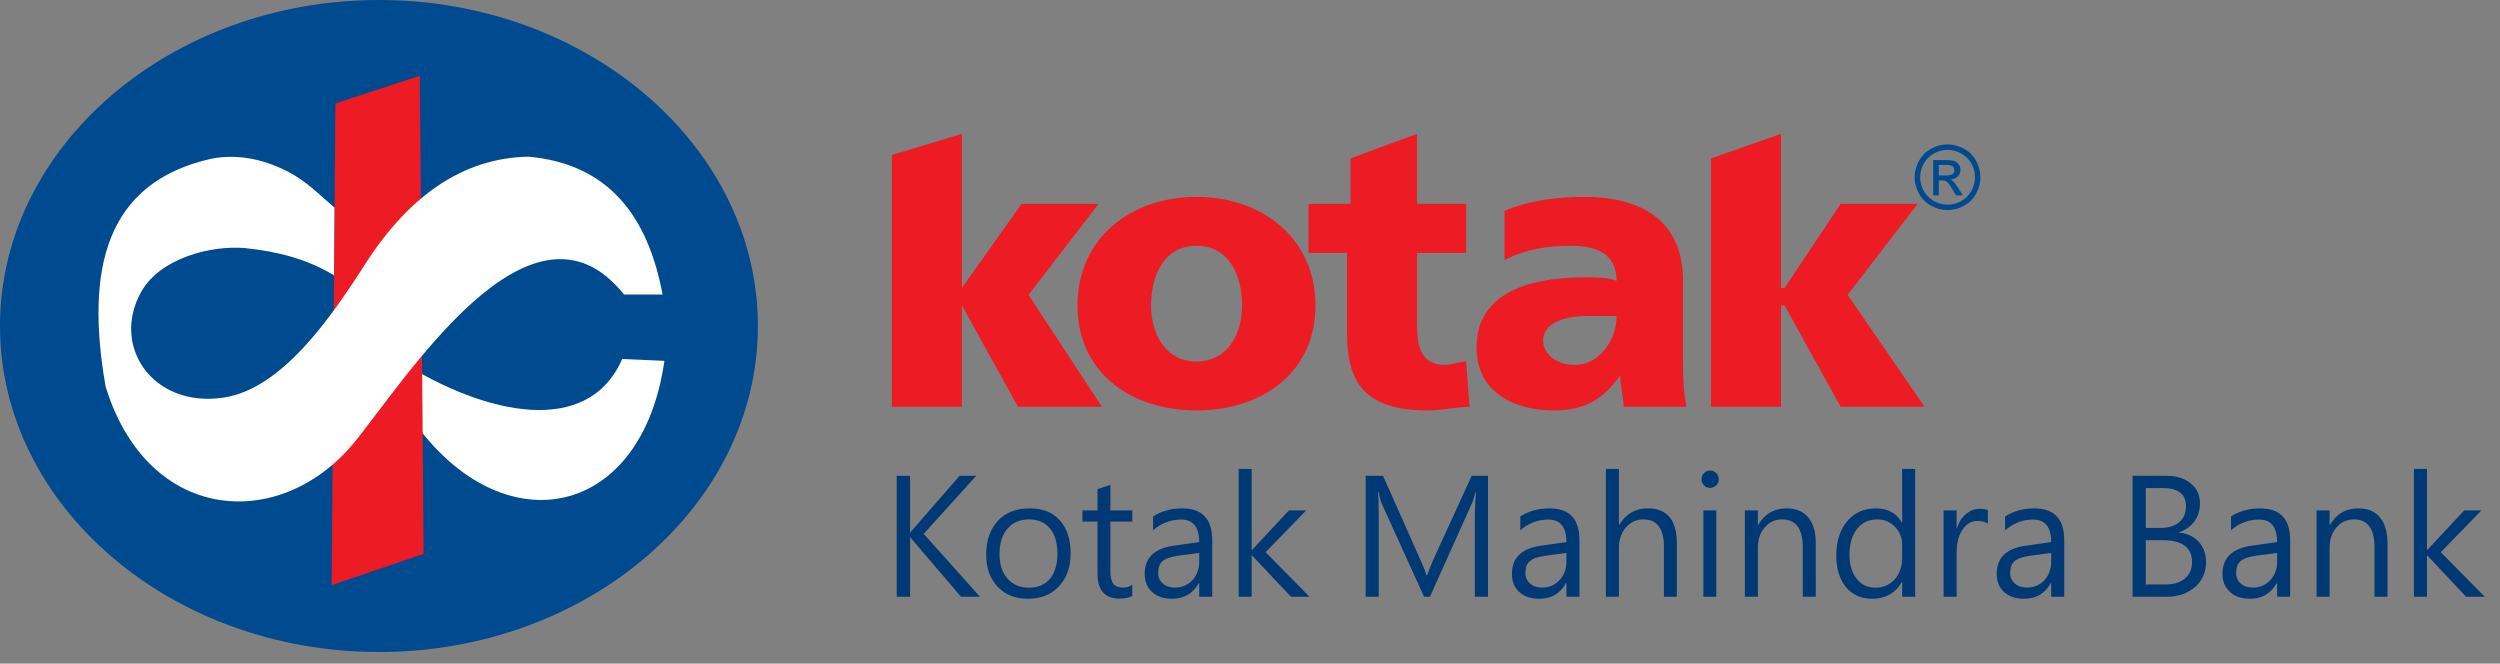 <svg width="162" height="43" viewBox="0 0 162 43" fill="none" xmlns="http://www.w3.org/2000/svg">
<rect x="0" y="0" width="162" height="43" fill="#808080" stroke="none"/>
<g id="surface1">
<path id="Vector" fill-rule="evenodd" clip-rule="evenodd" d="M24.561 42.25C11.028 42.25 0 32.762 0 21.12C0 9.488 11.028 0 24.561 0C38.084 0 49.112 9.488 49.112 21.12C49.112 32.762 38.084 42.25 24.561 42.25Z" fill="#004A8F"/>
<path id="Vector_2" fill-rule="evenodd" clip-rule="evenodd" d="M40.318 23.263L43.055 23.384C41.425 34.764 30.629 35.599 25.185 24.571L25.899 23.384C31.534 26.956 38.125 28.304 40.318 23.263Z" fill="white"/>
<path id="Vector_3" fill-rule="evenodd" clip-rule="evenodd" d="M21.734 6.701L27.207 4.91L27.449 35.891L21.492 37.913L21.734 6.701Z" fill="#ED1C24"/>
<path id="Vector_4" fill-rule="evenodd" clip-rule="evenodd" d="M40.439 19.087H42.934C41.968 13.885 39.332 10.605 34.24 10.152C29.994 10.233 26.372 12.698 23.394 17.538C21.432 20.526 18.282 25.215 14.459 25.769C9.85 26.433 7.174 22.378 9.166 18.886C10.374 16.753 13.644 15.868 15.928 16.079C15.938 16.079 15.958 16.089 15.968 16.089C18.061 16.3 19.993 16.834 21.643 17.84L21.673 13.453C20.637 12.567 19.792 11.682 18.574 11.078C16.924 10.253 15.314 9.991 13.744 10.273C6.802 11.803 5.524 17.477 6.842 25.044C9.538 33.828 17.96 34.502 22.8 28.858C26.12 24.893 34.361 11.481 40.439 19.087Z" fill="white"/>
<path id="Vector_5" fill-rule="evenodd" clip-rule="evenodd" d="M77.537 26.594C81.843 26.594 85.244 24.098 85.244 19.792C85.244 15.485 81.843 12.758 77.537 12.758C73.22 12.758 69.819 15.485 69.819 19.792C69.819 24.098 73.22 26.594 77.537 26.594ZM77.537 23.424C75.494 23.424 74.589 21.603 74.589 19.792C74.589 17.749 75.494 15.928 77.537 15.928C79.579 15.928 80.485 17.749 80.485 19.792C80.485 21.603 79.579 23.424 77.537 23.424ZM84.791 16.391H87.287V21.603C87.287 24.782 88.424 26.594 92.509 26.594C93.636 26.594 94.32 26.362 95.226 26.362L95.004 23.424C94.552 23.424 94.089 23.645 93.636 23.645C92.278 23.645 91.825 22.74 91.825 21.15V16.391H95.004V13.211H91.825V8.673L87.518 10.263V13.211H84.791V16.391ZM110.872 26.362H115.41V19.792H115.641L119.274 26.362H124.717L119.727 19.108L124.264 13.211H119.274L115.641 18.655H115.41V8.673L110.872 10.263V26.362ZM57.795 26.362H62.333V19.792L65.966 26.362H71.409L66.65 19.108L71.188 13.211H66.197L62.333 18.655V8.673L57.795 10.042V26.362ZM109.292 26.362C109.061 25.235 109.061 24.33 109.061 23.193V18.202C109.061 14.117 106.113 12.758 102.712 12.758C100.901 12.758 99.09 12.98 97.49 13.664V16.844C98.858 16.159 100.216 15.928 101.806 15.928C103.396 15.928 104.754 16.391 104.754 18.202C104.302 17.971 103.396 17.971 102.712 17.971C100.216 17.971 95.678 18.433 95.678 22.509C95.678 25.467 98.174 26.594 100.669 26.594C102.712 26.594 103.849 25.909 104.986 24.33C104.986 25.004 105.207 25.688 105.207 26.362H109.292ZM99.995 22.066C99.995 20.929 101.353 20.476 102.943 20.476C103.617 20.476 104.302 20.476 104.754 20.476C104.754 22.066 103.617 23.645 102.038 23.645C100.901 23.645 99.995 22.971 99.995 22.066Z" fill="#ED1C24"/>
<path id="Vector_6" fill-rule="evenodd" clip-rule="evenodd" d="M126.207 9.358C126.559 9.358 126.911 9.448 127.253 9.629C127.595 9.81 127.857 10.072 128.048 10.414C128.239 10.756 128.33 11.118 128.33 11.491C128.33 11.853 128.239 12.205 128.048 12.547C127.867 12.889 127.605 13.151 127.263 13.332C126.931 13.523 126.569 13.614 126.207 13.614C125.834 13.614 125.482 13.523 125.14 13.332C124.808 13.151 124.536 12.889 124.355 12.547C124.164 12.205 124.063 11.853 124.063 11.491C124.063 11.118 124.164 10.756 124.355 10.414C124.546 10.072 124.818 9.81 125.15 9.629C125.492 9.448 125.844 9.358 126.207 9.358ZM126.207 9.71C125.905 9.71 125.613 9.78 125.331 9.941C125.039 10.092 124.818 10.313 124.667 10.595C124.506 10.877 124.426 11.179 124.426 11.491C124.426 11.793 124.506 12.084 124.657 12.366C124.818 12.648 125.039 12.869 125.321 13.03C125.603 13.181 125.895 13.262 126.207 13.262C126.509 13.262 126.8 13.181 127.092 13.03C127.374 12.869 127.585 12.648 127.746 12.366C127.907 12.084 127.978 11.793 127.978 11.491C127.978 11.179 127.897 10.877 127.746 10.595C127.585 10.313 127.364 10.092 127.072 9.941C126.79 9.78 126.498 9.71 126.207 9.71ZM125.271 12.658V10.374H126.056C126.327 10.374 126.519 10.394 126.639 10.434C126.76 10.475 126.861 10.555 126.931 10.656C127.002 10.766 127.042 10.877 127.042 10.998C127.042 11.159 126.981 11.31 126.861 11.43C126.74 11.551 126.579 11.621 126.378 11.642C126.458 11.672 126.529 11.712 126.579 11.762C126.67 11.853 126.78 12.004 126.911 12.215L127.193 12.658H126.75L126.539 12.306C126.378 12.014 126.247 11.843 126.146 11.773C126.086 11.712 125.985 11.692 125.854 11.692H125.633V12.658H125.271ZM125.633 11.37H126.086C126.307 11.37 126.448 11.34 126.529 11.279C126.609 11.209 126.639 11.129 126.639 11.028C126.639 10.957 126.629 10.897 126.589 10.847C126.549 10.786 126.498 10.746 126.428 10.726C126.358 10.696 126.237 10.686 126.056 10.686H125.633V11.37Z" fill="#004A8F"/>
<path id="Vector_7" d="M63.501 38.668H62.273L59.204 35.076C59.093 34.955 59.033 34.865 58.993 34.814H58.973V38.668H58.107V30.83H58.973V34.512H58.993C59.043 34.442 59.114 34.351 59.204 34.251L62.182 30.83H63.259L59.858 34.593L63.501 38.668ZM63.903 35.941C63.903 35.016 64.165 34.281 64.668 33.738C65.171 33.204 65.865 32.943 66.74 32.943C67.566 32.943 68.21 33.194 68.672 33.718C69.145 34.231 69.377 34.945 69.377 35.861C69.377 36.746 69.125 37.45 68.622 37.994C68.109 38.537 67.445 38.799 66.61 38.799C65.805 38.799 65.151 38.547 64.648 38.024C64.155 37.501 63.903 36.806 63.903 35.941ZM64.768 35.911C64.768 36.565 64.939 37.098 65.282 37.491C65.634 37.883 66.097 38.084 66.67 38.084C67.254 38.084 67.707 37.893 68.038 37.511C68.35 37.118 68.522 36.585 68.522 35.891C68.522 35.176 68.361 34.623 68.038 34.241C67.717 33.848 67.264 33.657 66.67 33.657C66.087 33.657 65.624 33.858 65.282 34.261C64.939 34.663 64.768 35.207 64.768 35.911ZM73.371 38.618C73.17 38.728 72.898 38.789 72.556 38.789C71.6 38.789 71.118 38.255 71.118 37.169V33.798H70.141V33.074H71.118V31.695L71.953 31.423V33.074H73.371V33.798H71.953V37.018C71.953 37.4 72.023 37.672 72.144 37.833C72.275 37.994 72.496 38.074 72.788 38.074C73.019 38.074 73.22 38.014 73.371 37.883V38.618ZM74.72 33.466C75.273 33.114 75.897 32.943 76.611 32.943C77.909 32.943 78.553 33.627 78.553 35.016V38.668H77.708V37.793H77.678C77.296 38.467 76.722 38.799 75.957 38.799C75.404 38.799 74.971 38.658 74.649 38.356C74.327 38.064 74.176 37.672 74.176 37.189C74.176 36.153 74.79 35.549 76.018 35.368L77.708 35.126C77.708 34.16 77.316 33.667 76.541 33.667C75.867 33.667 75.253 33.899 74.72 34.361V33.466ZM76.34 36.012C75.857 36.082 75.525 36.193 75.333 36.364C75.142 36.525 75.052 36.786 75.052 37.129C75.052 37.41 75.152 37.642 75.353 37.813C75.555 37.994 75.816 38.074 76.138 38.074C76.591 38.074 76.963 37.913 77.265 37.601C77.557 37.279 77.708 36.877 77.708 36.394V35.831L76.34 36.012ZM84.852 38.668H83.655L81.129 35.992H81.109V38.668H80.264V30.387H81.109V35.639H81.129L83.524 33.074H84.641L82.014 35.78L84.852 38.668ZM95.568 38.668V33.375C95.568 32.973 95.598 32.47 95.648 31.856H95.628C95.528 32.228 95.447 32.48 95.387 32.601L92.66 38.668H92.278L89.541 32.641C89.47 32.48 89.4 32.228 89.32 31.856H89.289C89.32 32.138 89.34 32.641 89.34 33.365V38.668H88.494V30.83H89.621L92.076 36.354C92.268 36.786 92.388 37.098 92.439 37.279H92.479C92.58 37.008 92.7 36.686 92.851 36.324L95.367 30.83H96.423V38.668H95.568ZM98.516 33.466C99.07 33.114 99.693 32.943 100.408 32.943C101.706 32.943 102.35 33.627 102.35 35.016V38.668H101.504V37.793H101.474C101.092 38.467 100.518 38.799 99.754 38.799C99.2 38.799 98.768 38.658 98.446 38.356C98.124 38.064 97.973 37.672 97.973 37.189C97.973 36.153 98.587 35.549 99.814 35.368L101.504 35.126C101.504 34.16 101.112 33.667 100.337 33.667C99.663 33.667 99.049 33.899 98.516 34.361V33.466ZM100.126 36.012C99.653 36.082 99.321 36.193 99.13 36.364C98.939 36.525 98.848 36.786 98.848 37.129C98.848 37.41 98.949 37.642 99.15 37.813C99.351 37.994 99.613 38.074 99.935 38.074C100.388 38.074 100.76 37.913 101.052 37.601C101.354 37.279 101.504 36.877 101.504 36.394V35.831L100.126 36.012ZM108.659 38.668H107.823V35.438C107.823 34.251 107.381 33.657 106.495 33.657C106.042 33.657 105.66 33.828 105.358 34.18C105.056 34.523 104.905 34.965 104.905 35.498V38.668H104.06V30.387H104.905V34.009H104.926C105.358 33.295 105.972 32.943 106.777 32.943C108.035 32.943 108.659 33.697 108.659 35.227V38.668ZM110.258 31.061C110.258 30.9 110.319 30.759 110.419 30.659C110.53 30.548 110.661 30.488 110.812 30.488C110.963 30.488 111.104 30.548 111.214 30.659C111.325 30.769 111.375 30.9 111.375 31.061C111.375 31.202 111.325 31.333 111.214 31.444C111.104 31.554 110.963 31.615 110.812 31.615C110.651 31.615 110.52 31.564 110.419 31.454C110.319 31.343 110.258 31.212 110.258 31.061ZM110.379 38.668V33.074H111.214V38.668H110.379ZM117.664 38.668H116.819V35.468C116.819 34.261 116.376 33.657 115.491 33.657C115.028 33.657 114.645 33.828 114.354 34.18C114.052 34.523 113.911 34.955 113.911 35.478V38.668H113.066V33.074H113.911V34.009H113.931C114.354 33.295 114.967 32.943 115.772 32.943C116.386 32.943 116.849 33.134 117.181 33.536C117.503 33.929 117.664 34.502 117.664 35.247V38.668ZM124.104 38.668H123.258V37.712H123.238C122.826 38.437 122.182 38.799 121.306 38.799C120.602 38.799 120.039 38.547 119.616 38.044C119.203 37.541 118.992 36.857 118.992 36.002C118.992 35.086 119.224 34.341 119.696 33.778C120.159 33.224 120.783 32.943 121.548 32.943C122.323 32.943 122.886 33.245 123.238 33.858H123.258V30.387H124.104V38.668ZM123.258 35.297C123.258 34.844 123.107 34.452 122.795 34.14C122.484 33.818 122.101 33.657 121.648 33.657C121.085 33.657 120.652 33.868 120.33 34.281C120.008 34.694 119.847 35.247 119.847 35.961C119.847 36.605 120.008 37.118 120.31 37.501C120.612 37.893 121.025 38.084 121.538 38.084C122.041 38.084 122.443 37.903 122.775 37.541C123.097 37.179 123.258 36.716 123.258 36.153V35.297ZM128.813 33.939C128.662 33.818 128.44 33.758 128.148 33.758C127.746 33.758 127.424 33.949 127.172 34.321C126.911 34.704 126.79 35.197 126.79 35.81V38.668H125.945V33.074H126.79V34.231H126.81C126.941 33.828 127.132 33.526 127.404 33.305C127.665 33.084 127.947 32.973 128.269 32.973C128.511 32.973 128.692 33.003 128.813 33.053V33.939ZM129.929 33.466C130.483 33.114 131.107 32.943 131.821 32.943C133.119 32.943 133.763 33.627 133.763 35.016V38.668H132.918V37.793H132.888C132.505 38.467 131.932 38.799 131.167 38.799C130.614 38.799 130.181 38.658 129.859 38.356C129.537 38.064 129.386 37.672 129.386 37.189C129.386 36.153 130 35.549 131.227 35.368L132.918 35.126C132.918 34.16 132.525 33.667 131.751 33.667C131.076 33.667 130.473 33.899 129.929 34.361V33.466ZM131.549 36.012C131.066 36.082 130.734 36.193 130.543 36.364C130.362 36.525 130.261 36.786 130.261 37.129C130.261 37.41 130.362 37.642 130.563 37.813C130.765 37.994 131.026 38.074 131.358 38.074C131.801 38.074 132.173 37.913 132.475 37.601C132.767 37.279 132.918 36.877 132.918 36.394V35.831L131.549 36.012ZM138.19 38.668V30.83H140.384C141.028 30.83 141.561 30.991 141.953 31.323C142.356 31.645 142.557 32.077 142.557 32.621C142.557 33.063 142.436 33.446 142.205 33.778C141.963 34.1 141.631 34.341 141.209 34.492V34.512C141.732 34.563 142.145 34.754 142.467 35.096C142.789 35.438 142.95 35.881 142.95 36.424C142.95 37.088 142.708 37.632 142.235 38.044C141.752 38.457 141.148 38.668 140.424 38.668H138.19ZM139.045 31.625V34.211H140.001C140.515 34.211 140.927 34.08 141.219 33.838C141.511 33.587 141.652 33.234 141.652 32.792C141.652 32.017 141.148 31.625 140.132 31.625H139.045ZM139.045 35.005V37.873H140.323C140.857 37.873 141.279 37.742 141.591 37.481C141.893 37.229 142.044 36.867 142.044 36.414C142.044 35.468 141.4 35.005 140.112 35.005H139.045ZM144.569 33.466C145.123 33.114 145.747 32.943 146.451 32.943C147.759 32.943 148.403 33.627 148.403 35.016V38.668H147.558V37.793H147.528C147.145 38.467 146.572 38.799 145.807 38.799C145.254 38.799 144.821 38.658 144.499 38.356C144.177 38.064 144.016 37.672 144.016 37.189C144.016 36.153 144.64 35.549 145.867 35.368L147.558 35.126C147.558 34.16 147.165 33.667 146.391 33.667C145.717 33.667 145.103 33.899 144.569 34.361V33.466ZM146.179 36.012C145.706 36.082 145.374 36.193 145.183 36.364C144.992 36.525 144.902 36.786 144.902 37.129C144.902 37.41 145.002 37.642 145.203 37.813C145.405 37.994 145.666 38.074 145.988 38.074C146.441 38.074 146.813 37.913 147.105 37.601C147.407 37.279 147.558 36.877 147.558 36.394V35.831L146.179 36.012ZM154.712 38.668H153.867V35.468C153.867 34.261 153.424 33.657 152.549 33.657C152.076 33.657 151.703 33.828 151.402 34.18C151.11 34.523 150.959 34.955 150.959 35.478V38.668H150.114V33.074H150.959V34.009H150.979C151.402 33.295 152.015 32.943 152.82 32.943C153.434 32.943 153.907 33.134 154.229 33.536C154.551 33.929 154.712 34.502 154.712 35.247V38.668ZM161.011 38.668H159.803L157.288 35.992H157.268V38.668H156.422V30.387H157.268V35.639H157.288L159.682 33.074H160.799L158.163 35.78L161.011 38.668Z" fill="#003974"/>
</g>
</svg>
